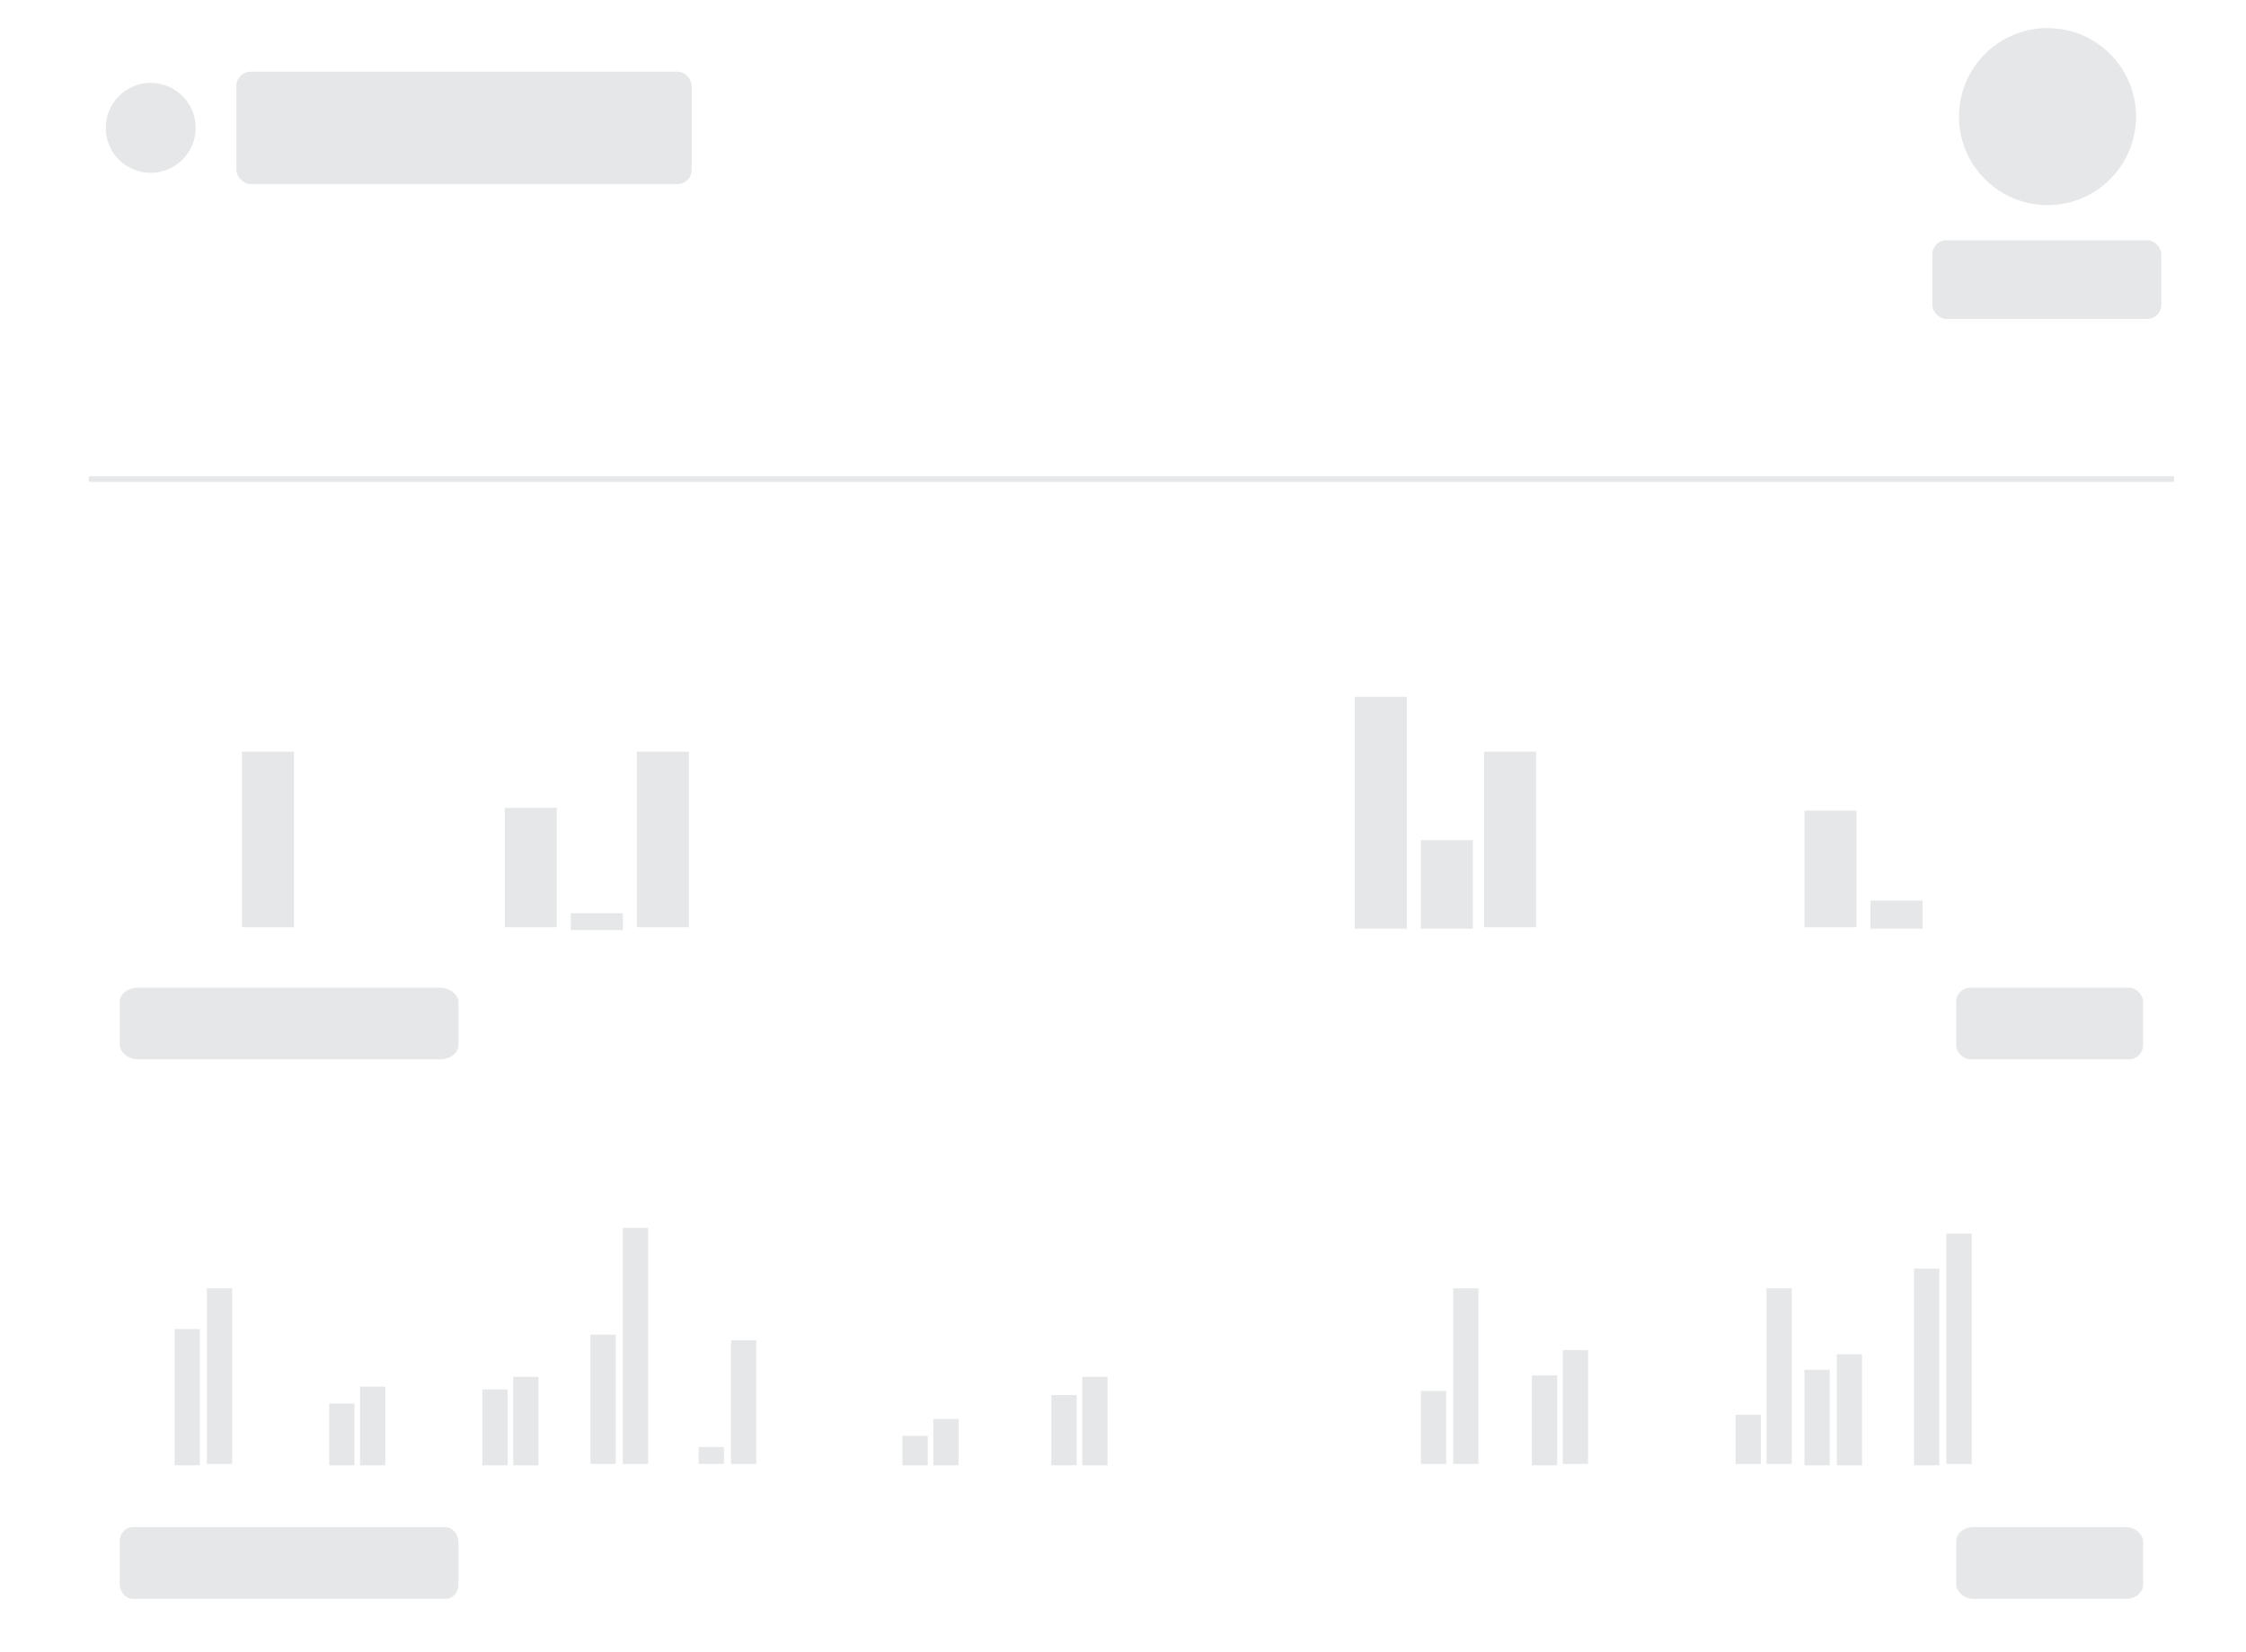 <?xml version="1.0" encoding="UTF-8"?>


<!DOCTYPE svg PUBLIC "-//W3C//DTD SVG 1.1//EN" "http://www.w3.org/Graphics/SVG/1.1/DTD/svg11.dtd">

<svg xmlns="http://www.w3.org/2000/svg" xml:space="preserve" width="1642px" height="1208px" version="1.1" style="shape-rendering:geometricPrecision; text-rendering:geometricPrecision; image-rendering:optimizeQuality; fill-rule:evenodd; clip-rule:evenodd"
viewBox="0 0 1598 1176"
 xmlns:xlink="http://www.w3.org/1999/xlink"
 xmlns:xodm="http://www.corel.com/coreldraw/odm/2003">
 <defs>
  <style type="text/css">
   <![CDATA[
    .str0 {stroke:#E6E7E8;stroke-width:4;stroke-miterlimit:2.613}
    .fil0 {fill:none}
    .fil1 {fill:#E6E7E8}
   ]]>
  </style>
 </defs>
 <g id="Layer_x0020_1">
  <rect class="fil0" width="1598" height="1176"/>
  <rect class="fil1" x="168" y="51" width="324" height="80" rx="10" ry="10"/>
  <circle class="fil1" cx="1457" cy="83" r="63"/>
  <rect class="fil1" x="1375" y="171" width="163" height="56" rx="10" ry="10"/>
  <rect class="fil1" x="172" y="535" width="37" height="125"/>
  <rect class="fil1" x="359" y="575" width="37" height="85"/>
  <rect class="fil1" x="453" y="535" width="37" height="125"/>
  <rect class="fil1" x="964" y="496" width="37" height="165"/>
  <rect class="fil1" x="1011" y="598" width="37" height="63"/>
  <rect class="fil1" x="1056" y="535" width="37" height="125"/>
  <rect class="fil1" x="1284" y="577" width="37" height="83"/>
  <rect class="fil1" x="1331" y="641" width="37" height="20"/>
  <g id="_1577996339264">
   <rect class="fil1" x="1011" y="990" width="18" height="52"/>
   <rect class="fil1" x="1034" y="917" width="18" height="125"/>
  </g>
  <g id="_1577996341440">
   <rect class="fil1" x="1090" y="979" width="18" height="64"/>
   <rect class="fil1" x="1112" y="961" width="18" height="81"/>
  </g>
  <g id="_1577996340960">
   <rect class="fil1" x="1235" y="1007" width="18" height="35"/>
   <rect class="fil1" x="1257" y="917" width="18" height="125"/>
  </g>
  <g id="_1577996301376">
   <rect class="fil1" x="1362" y="903" width="18" height="140"/>
   <rect class="fil1" x="1385" y="878" width="18" height="164"/>
  </g>
  <g id="_1577996315872">
   <rect class="fil1" x="1284" y="975" width="18" height="68"/>
   <rect class="fil1" x="1307" y="964" width="18" height="79"/>
  </g>
  <g id="_1577996318944">
   <rect class="fil1" x="420" y="950" width="18" height="92"/>
   <rect class="fil1" x="443" y="874" width="18" height="168"/>
  </g>
  <g id="_1577996317024">
   <rect class="fil1" x="343" y="989" width="18" height="54"/>
   <rect class="fil1" x="365" y="980" width="18" height="63"/>
  </g>
  <g id="_1577996320864">
   <rect class="fil1" x="234" y="999" width="18" height="44"/>
   <rect class="fil1" x="256" y="987" width="18" height="56"/>
  </g>
  <g id="_1577996320736">
   <rect class="fil1" x="124" y="946" width="18" height="97"/>
   <rect class="fil1" x="147" y="917" width="18" height="125"/>
  </g>
  <g id="_1577996320128">
   <rect class="fil1" x="497" y="1030" width="18" height="12"/>
   <rect class="fil1" x="520" y="954" width="18" height="88"/>
  </g>
  <g id="_1577996322784">
   <rect class="fil1" x="748" y="993" width="18" height="50"/>
   <rect class="fil1" x="770" y="980" width="18" height="63"/>
  </g>
  <g id="_1577996323104">
   <rect class="fil1" x="642" y="1022" width="18" height="21"/>
   <rect class="fil1" x="664" y="1010" width="18" height="33"/>
  </g>
  <rect class="fil1" x="85" y="703" width="241" height="51" rx="13" ry="10"/>
  <rect class="fil1" x="1392" y="703" width="133" height="51" rx="10" ry="10"/>
  <rect class="fil1" x="85" y="1087" width="241" height="51" rx="9" ry="10"/>
  <rect class="fil1" x="1392" y="1087" width="133" height="51" rx="12" ry="10"/>
  <circle class="fil1" cx="107" cy="91" r="32"/>
  <line class="fil0 str0" x1="1547" y1="341" x2="63" y2= "341" />
  <rect class="fil1" x="406" y="650" width="37" height="12"/>
 </g>
</svg>
